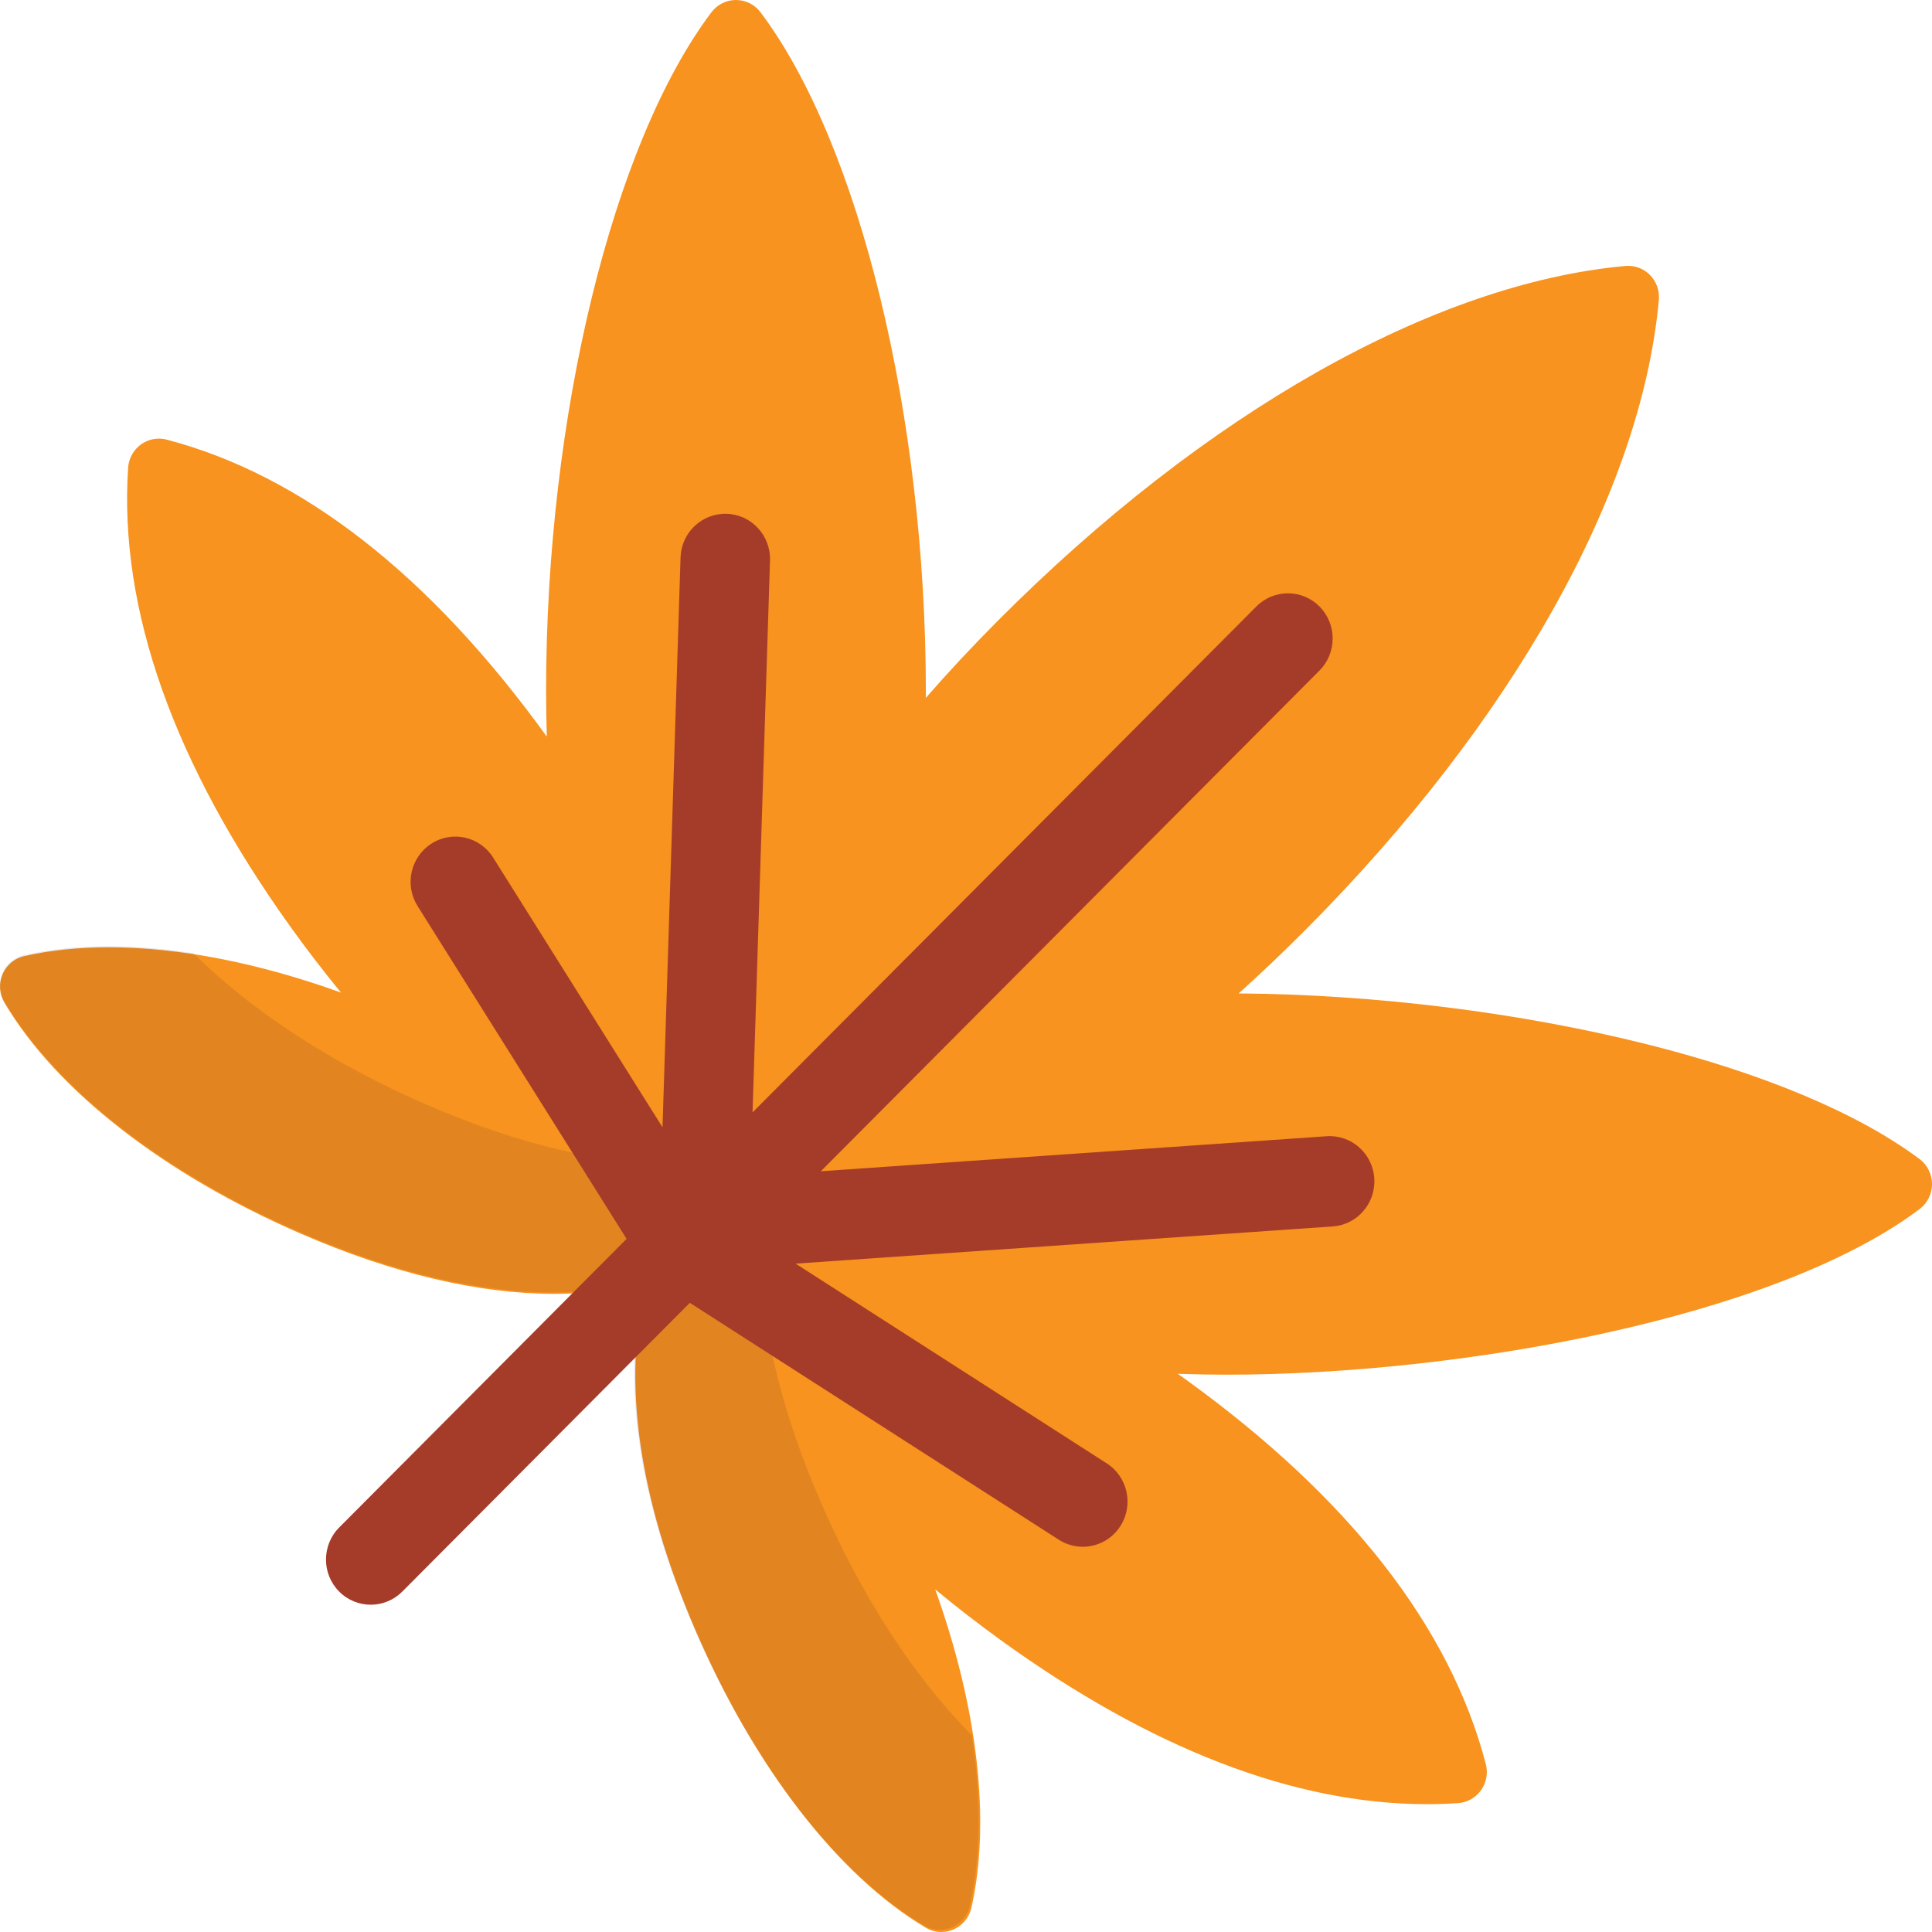 <?xml version="1.0" encoding="UTF-8" standalone="no"?>
<svg
   xmlns="http://www.w3.org/2000/svg"
   version="1.1"
   id="Capa_1"
   x="0px"
   y="0px"
   viewBox="0 0 60 60"
   xmlSpace="preserve"
   width="60"
   height="60">
<path
   style="fill:#f7931e;stroke-width:0.186"
   d="m 29.237,60 c -0.168,0 -0.336,-0.045 -0.485,-0.133 -2.716,-1.61 -5.329,-4.989 -7.168,-9.271 -1.749,-4.071 -2.264,-7.684 -1.531,-10.739 -0.892,0.216 -1.843,0.325 -2.829,0.325 -2.367,0 -5.013,-0.627 -7.865,-1.862 -4.255,-1.843 -7.616,-4.461 -9.223,-7.184 -0.158,-0.267 -0.179,-0.594 -0.058,-0.879 0.121,-0.285 0.371,-0.495 0.67,-0.563 0.802,-0.183 1.69,-0.275 2.64,-0.275 2.168,0 4.659,0.487 7.202,1.407 C 10.04,30.155 9.517,29.474 9.035,28.802 5.39,23.721 3.689,18.918 3.979,14.526 c 0.019,-0.288 0.164,-0.552 0.396,-0.721 0.165,-0.12 0.362,-0.183 0.561,-0.183 0.08,0 0.161,0.01 0.241,0.031 4.208,1.104 8.18,4.207 11.805,9.224 -0.015,-0.512 -0.023,-0.973 -0.023,-1.41 0,-8.532 2.063,-17.005 5.134,-21.085 C 22.274,0.142 22.556,0 22.856,0 c 0.299,0 0.582,0.141 0.763,0.382 3.071,4.08 5.134,12.553 5.134,21.085 l -0.001,0.207 c 0.705,-0.809 1.456,-1.612 2.232,-2.391 6.439,-6.466 13.544,-10.484 19.493,-11.023 0.028,-0.002 0.057,-0.004 0.086,-0.004 0.253,0 0.498,0.101 0.678,0.284 0.201,0.203 0.302,0.487 0.276,0.773 -0.54,5.972 -4.54,13.104 -10.976,19.567 -0.678,0.68 -1.375,1.344 -2.073,1.972 4.251,0.032 8.758,0.594 12.692,1.582 3.631,0.912 6.553,2.143 8.451,3.559 0.244,0.182 0.388,0.471 0.389,0.778 5.56e-4,0.307 -0.143,0.596 -0.387,0.779 -4.489,3.376 -14.224,5.142 -21.519,5.142 -0.465,0 -0.947,-0.009 -1.519,-0.027 l 0.136,0.095 c 0.045,0.031 0.09,0.063 0.135,0.096 5.059,3.66 8.187,7.673 9.297,11.928 0.073,0.28 0.019,0.578 -0.149,0.813 -0.167,0.235 -0.429,0.382 -0.715,0.401 -0.321,0.021 -0.646,0.032 -0.968,0.032 -4.107,-1.87e-4 -8.566,-1.719 -13.252,-5.109 -0.673,-0.487 -1.351,-1.012 -2.016,-1.562 1.328,3.702 1.728,7.213 1.126,9.887 -0.068,0.301 -0.274,0.552 -0.554,0.674 -0.122,0.053 -0.251,0.08 -0.381,0.08 z"
   id="path95" />
<g
   style="opacity:0.1"
   id="g99"
   transform="matrix(0.185,0,0,0.187,-3.7058255e-5,-0.936)">
	<path
   style="fill:#1b003f"
   d="m 137.597,254.055 c -9.439,-21.746 -12.218,-41.047 -8.262,-57.367 -4.811,1.152 -9.946,1.737 -15.268,1.737 -12.771,0 -27.05,-3.347 -42.439,-9.948 -15.88,-6.809 -29.449,-15.6 -39.18,-25.185 -4.923,-0.75 -9.673,-1.137 -14.165,-1.137 -5.123,0 -9.916,0.494 -14.244,1.468 -1.618,0.364 -2.963,1.482 -3.618,3.006 -0.654,1.525 -0.539,3.27 0.311,4.696 8.671,14.542 26.811,28.529 49.771,38.373 15.39,6.601 29.669,9.947 42.439,9.947 5.321,0 10.457,-0.584 15.268,-1.737 -3.955,16.32 -1.177,35.621 8.262,57.367 9.924,22.87 24.023,40.919 38.682,49.522 0.805,0.472 1.71,0.711 2.617,0.711 0.697,0 1.396,-0.141 2.055,-0.426 1.513,-0.655 2.623,-1.993 2.989,-3.602 1.859,-8.173 1.939,-17.815 0.331,-28.272 -9.725,-9.687 -18.648,-23.249 -25.549,-39.153 z"
   id="path97" />
</g>
<path
   style="fill:#a53c29;stroke-width:0.186"
   d="m 42.68,36.592 c -0.053,-0.774 -0.715,-1.358 -1.482,-1.305 L 25.492,36.374 40.977,20.825 c 0.544,-0.547 0.547,-1.435 0.006,-1.985 -0.541,-0.55 -1.421,-0.552 -1.965,-0.006 L 23.371,34.546 23.913,17.404 c 0.025,-0.775 -0.577,-1.423 -1.345,-1.448 -0.768,-0.023 -1.409,0.583 -1.433,1.358 l -0.56,17.695 -5.26,-8.376 c -0.411,-0.655 -1.27,-0.849 -1.918,-0.433 -0.648,0.415 -0.84,1.283 -0.429,1.938 l 6.491,10.336 -8.925,8.963 c -0.544,0.547 -0.547,1.436 -0.006,1.985 0.272,0.276 0.629,0.414 0.986,0.414 0.354,0 0.709,-0.136 0.98,-0.408 l 8.929,-8.967 11.459,7.356 c 0.231,0.148 0.489,0.219 0.744,0.219 0.46,0 0.91,-0.23 1.174,-0.651 0.412,-0.654 0.22,-1.522 -0.428,-1.938 l -9.664,-6.204 16.68,-1.155 c 0.766,-0.053 1.344,-0.723 1.291,-1.497 z"
   id="path101" />



<g
   id="g111"
   transform="translate(-1.9996103e-4,-5)">
</g>
<g
   id="g113"
   transform="translate(-1.9996103e-4,-5)">
</g>
<g
   id="g115"
   transform="translate(-1.9996103e-4,-5)">
</g>
<g
   id="g117"
   transform="translate(-1.9996103e-4,-5)">
</g>
<g
   id="g119"
   transform="translate(-1.9996103e-4,-5)">
</g>
<g
   id="g121"
   transform="translate(-1.9996103e-4,-5)">
</g>
<g
   id="g123"
   transform="translate(-1.9996103e-4,-5)">
</g>
<g
   id="g125"
   transform="translate(-1.9996103e-4,-5)">
</g>
<g
   id="g127"
   transform="translate(-1.9996103e-4,-5)">
</g>
<g
   id="g129"
   transform="translate(-1.9996103e-4,-5)">
</g>
<g
   id="g131"
   transform="translate(-1.9996103e-4,-5)">
</g>
<g
   id="g133"
   transform="translate(-1.9996103e-4,-5)">
</g>
<g
   id="g135"
   transform="translate(-1.9996103e-4,-5)">
</g>
<g
   id="g137"
   transform="translate(-1.9996103e-4,-5)">
</g>
<g
   id="g139"
   transform="translate(-1.9996103e-4,-5)">
</g>
</svg>
